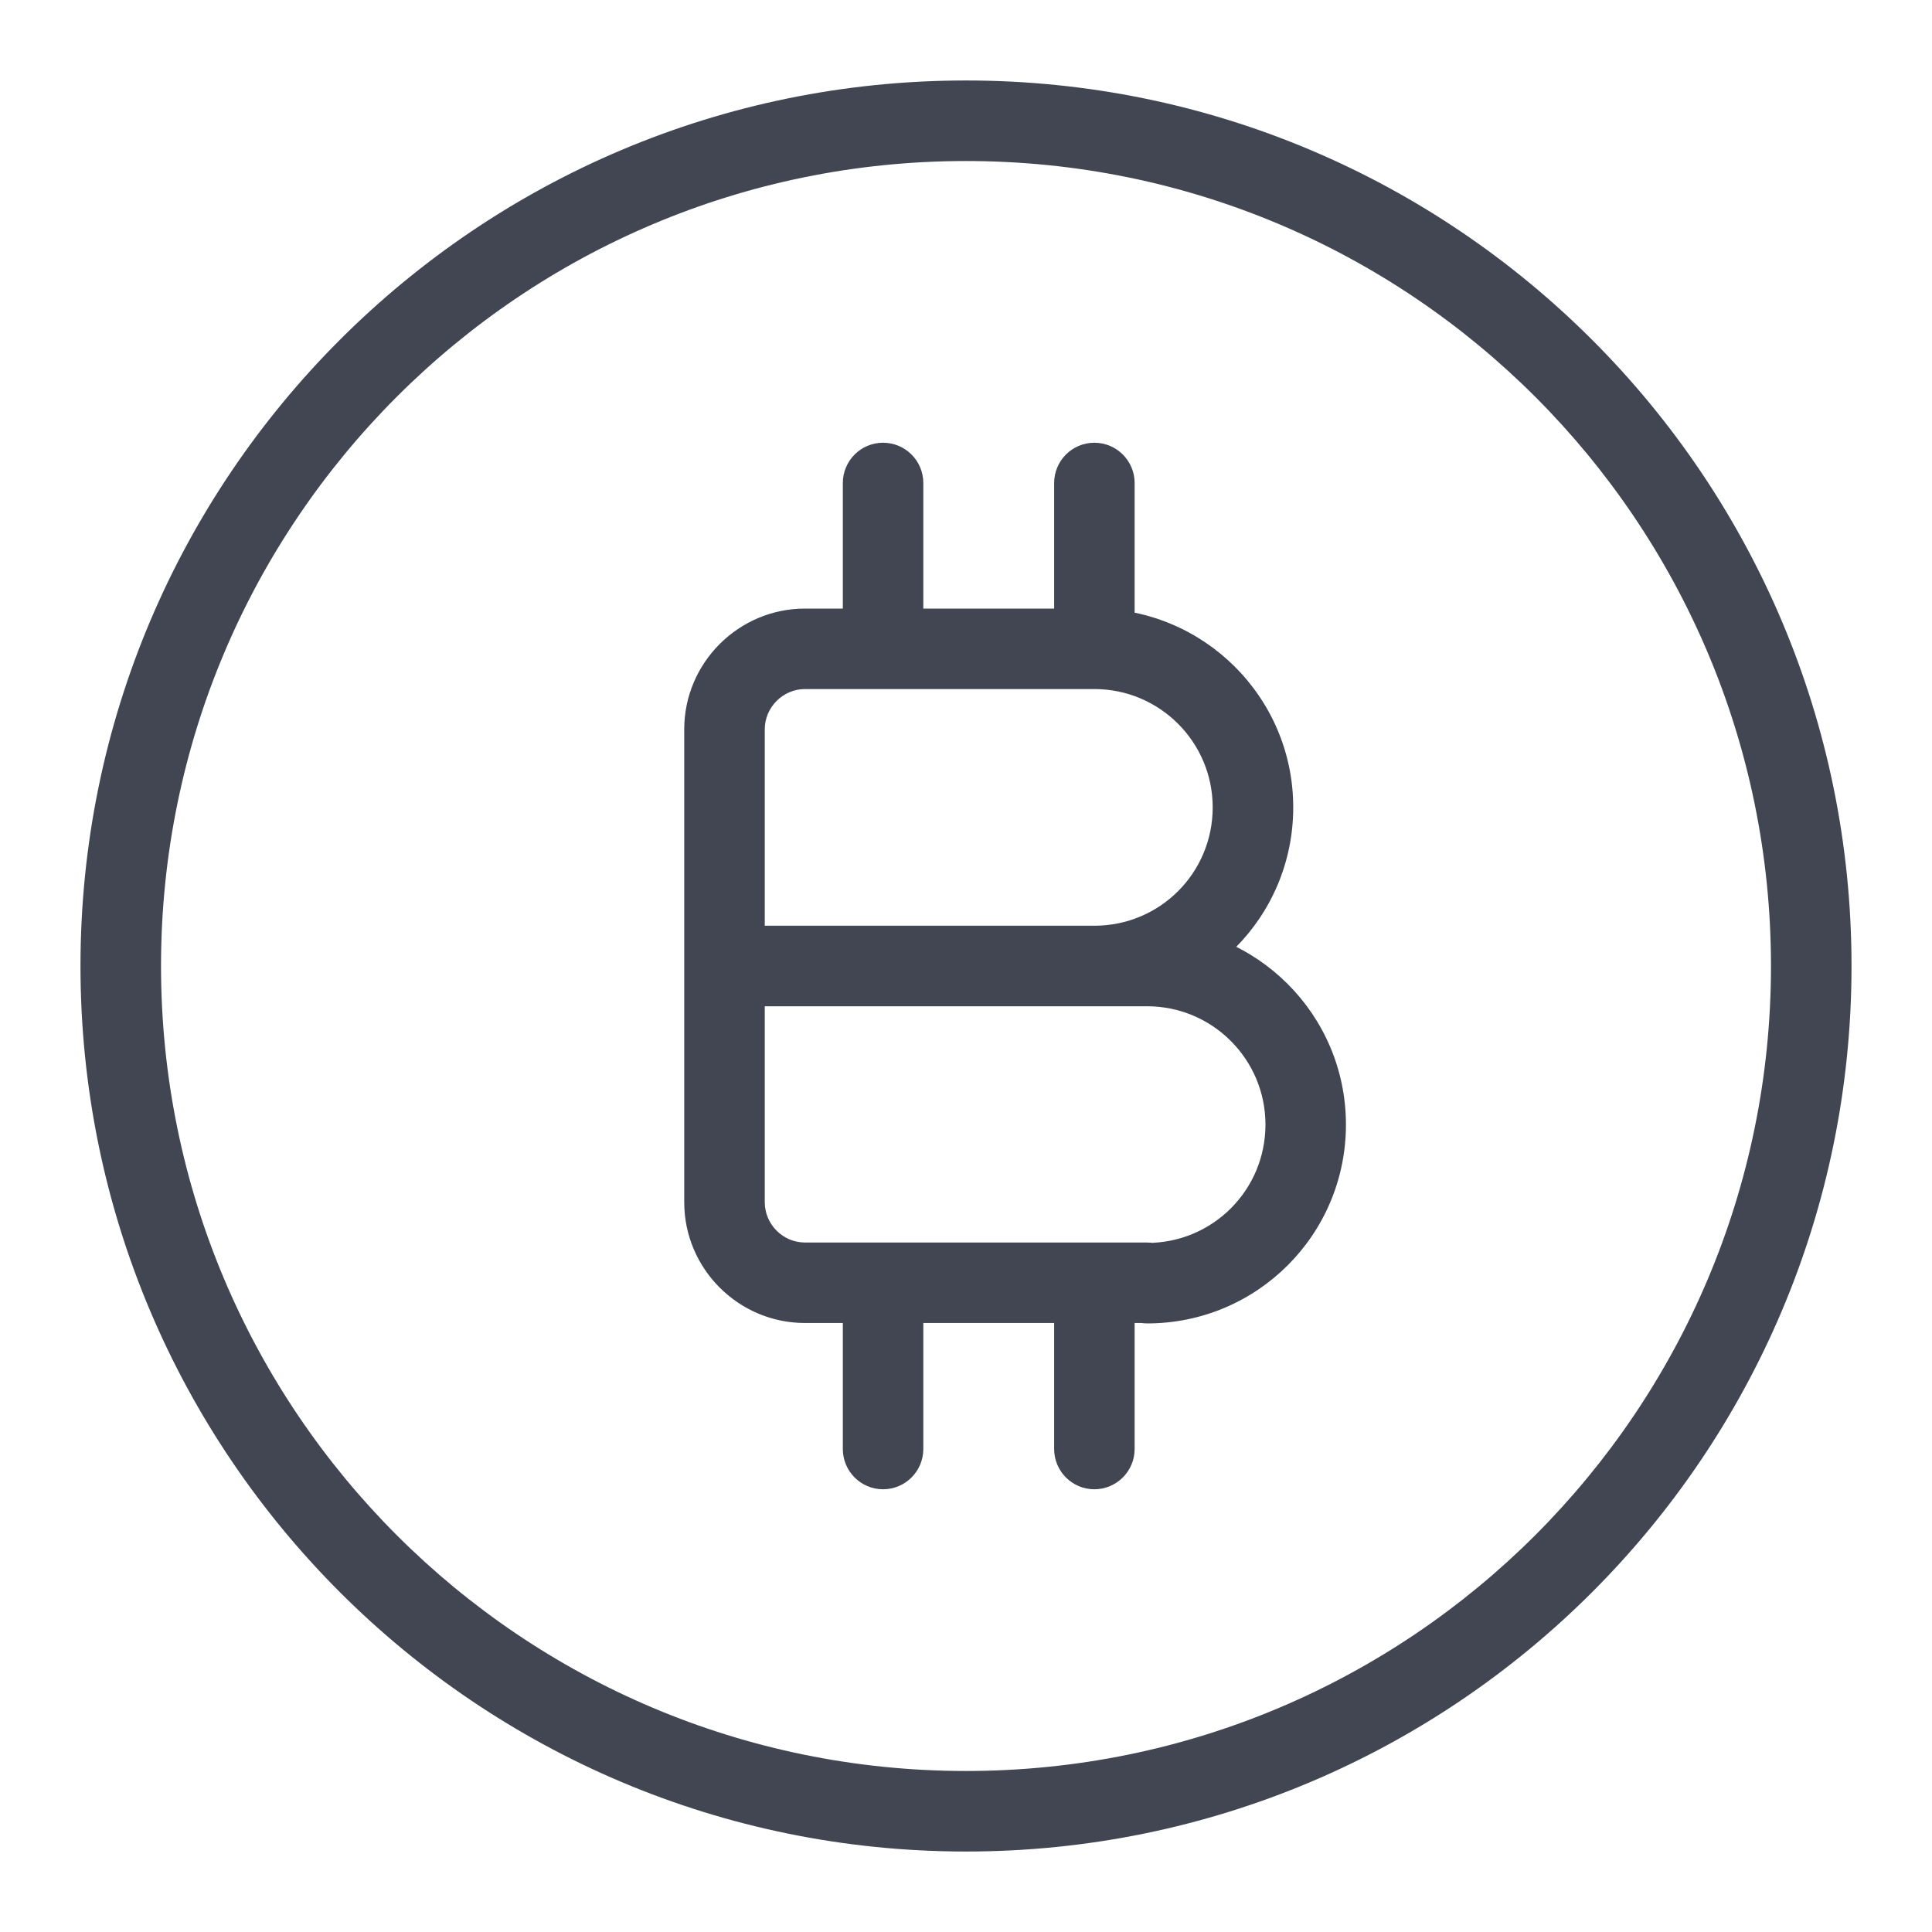 <svg width="32" height="32" viewBox="0 0 32 32" fill="none" xmlns="http://www.w3.org/2000/svg">
<path d="M18.126 10.747L18.126 11.413H18.126V10.747ZM18.126 15.333C17.758 15.333 17.46 15.632 17.46 16C17.46 16.368 17.758 16.667 18.126 16.667V15.333ZM19 20.587C18.632 20.587 18.333 20.885 18.333 21.253C18.333 21.622 18.632 21.92 19 21.92V20.587ZM13.333 10.747L13.333 10.08H13.333V10.747ZM19 21.913C19.368 21.913 19.667 21.615 19.667 21.247C19.667 20.878 19.368 20.58 19 20.58V21.913ZM12 15.333C11.632 15.333 11.333 15.632 11.333 16C11.333 16.368 11.632 16.667 12 16.667V15.333ZM13.96 10.747C13.96 11.115 14.258 11.413 14.626 11.413C14.995 11.413 15.293 11.115 15.293 10.747H13.96ZM15.293 8C15.293 7.632 14.995 7.333 14.626 7.333C14.258 7.333 13.96 7.632 13.96 8H15.293ZM18.793 8C18.793 7.632 18.494 7.333 18.126 7.333C17.758 7.333 17.46 7.632 17.46 8H18.793ZM13.96 24C13.96 24.368 14.258 24.667 14.626 24.667C14.995 24.667 15.293 24.368 15.293 24H13.96ZM15.293 21.253C15.293 20.885 14.995 20.587 14.626 20.587C14.258 20.587 13.96 20.885 13.96 21.253H15.293ZM17.46 24C17.46 24.368 17.758 24.667 18.126 24.667C18.494 24.667 18.793 24.368 18.793 24H17.46ZM18.793 21.253C18.793 20.885 18.494 20.587 18.126 20.587C17.758 20.587 17.46 20.885 17.46 21.253H18.793ZM18.126 11.413C19.206 11.413 20.086 12.289 20.086 13.373H21.42C21.42 11.551 19.94 10.08 18.126 10.08V11.413ZM20.086 13.373C20.086 14.459 19.211 15.333 18.126 15.333V16.667C19.948 16.667 21.42 15.195 21.42 13.373H20.086ZM19 16.667C20.08 16.667 20.96 17.543 20.96 18.627H22.293C22.293 16.804 20.814 15.333 19 15.333V16.667ZM20.96 18.627C20.96 19.712 20.085 20.587 19 20.587V21.92C20.822 21.92 22.293 20.448 22.293 18.627H20.96ZM18.126 10.08L13.333 10.08L13.333 11.413L18.126 11.413L18.126 10.08ZM13.333 10.08C12.232 10.08 11.333 10.979 11.333 12.08H12.667C12.667 11.715 12.968 11.413 13.333 11.413V10.08ZM11.333 12.08V19.913H12.667V12.08H11.333ZM11.333 19.913C11.333 21.015 12.232 21.913 13.333 21.913V20.58C12.968 20.58 12.667 20.279 12.667 19.913H11.333ZM13.333 21.913H19V20.58H13.333V21.913ZM19 15.333H12V16.667H19V15.333ZM15.293 10.747V8H13.96V10.747H15.293ZM18.793 10.747V8H17.46V10.747H18.793ZM15.293 24V21.253H13.96V24H15.293ZM18.793 24V21.253H17.46V24H18.793ZM29.333 16C29.333 23.364 23.364 29.333 16 29.333V30.667C24.1 30.667 30.667 24.1 30.667 16H29.333ZM16 29.333C8.636 29.333 2.667 23.364 2.667 16H1.333C1.333 24.1 7.9 30.667 16 30.667V29.333ZM2.667 16C2.667 8.636 8.636 2.667 16 2.667V1.333C7.9 1.333 1.333 7.9 1.333 16H2.667ZM16 2.667C23.364 2.667 29.333 8.636 29.333 16H30.667C30.667 7.9 24.1 1.333 16 1.333V2.667Z" fill="#414652"/>
</svg>
